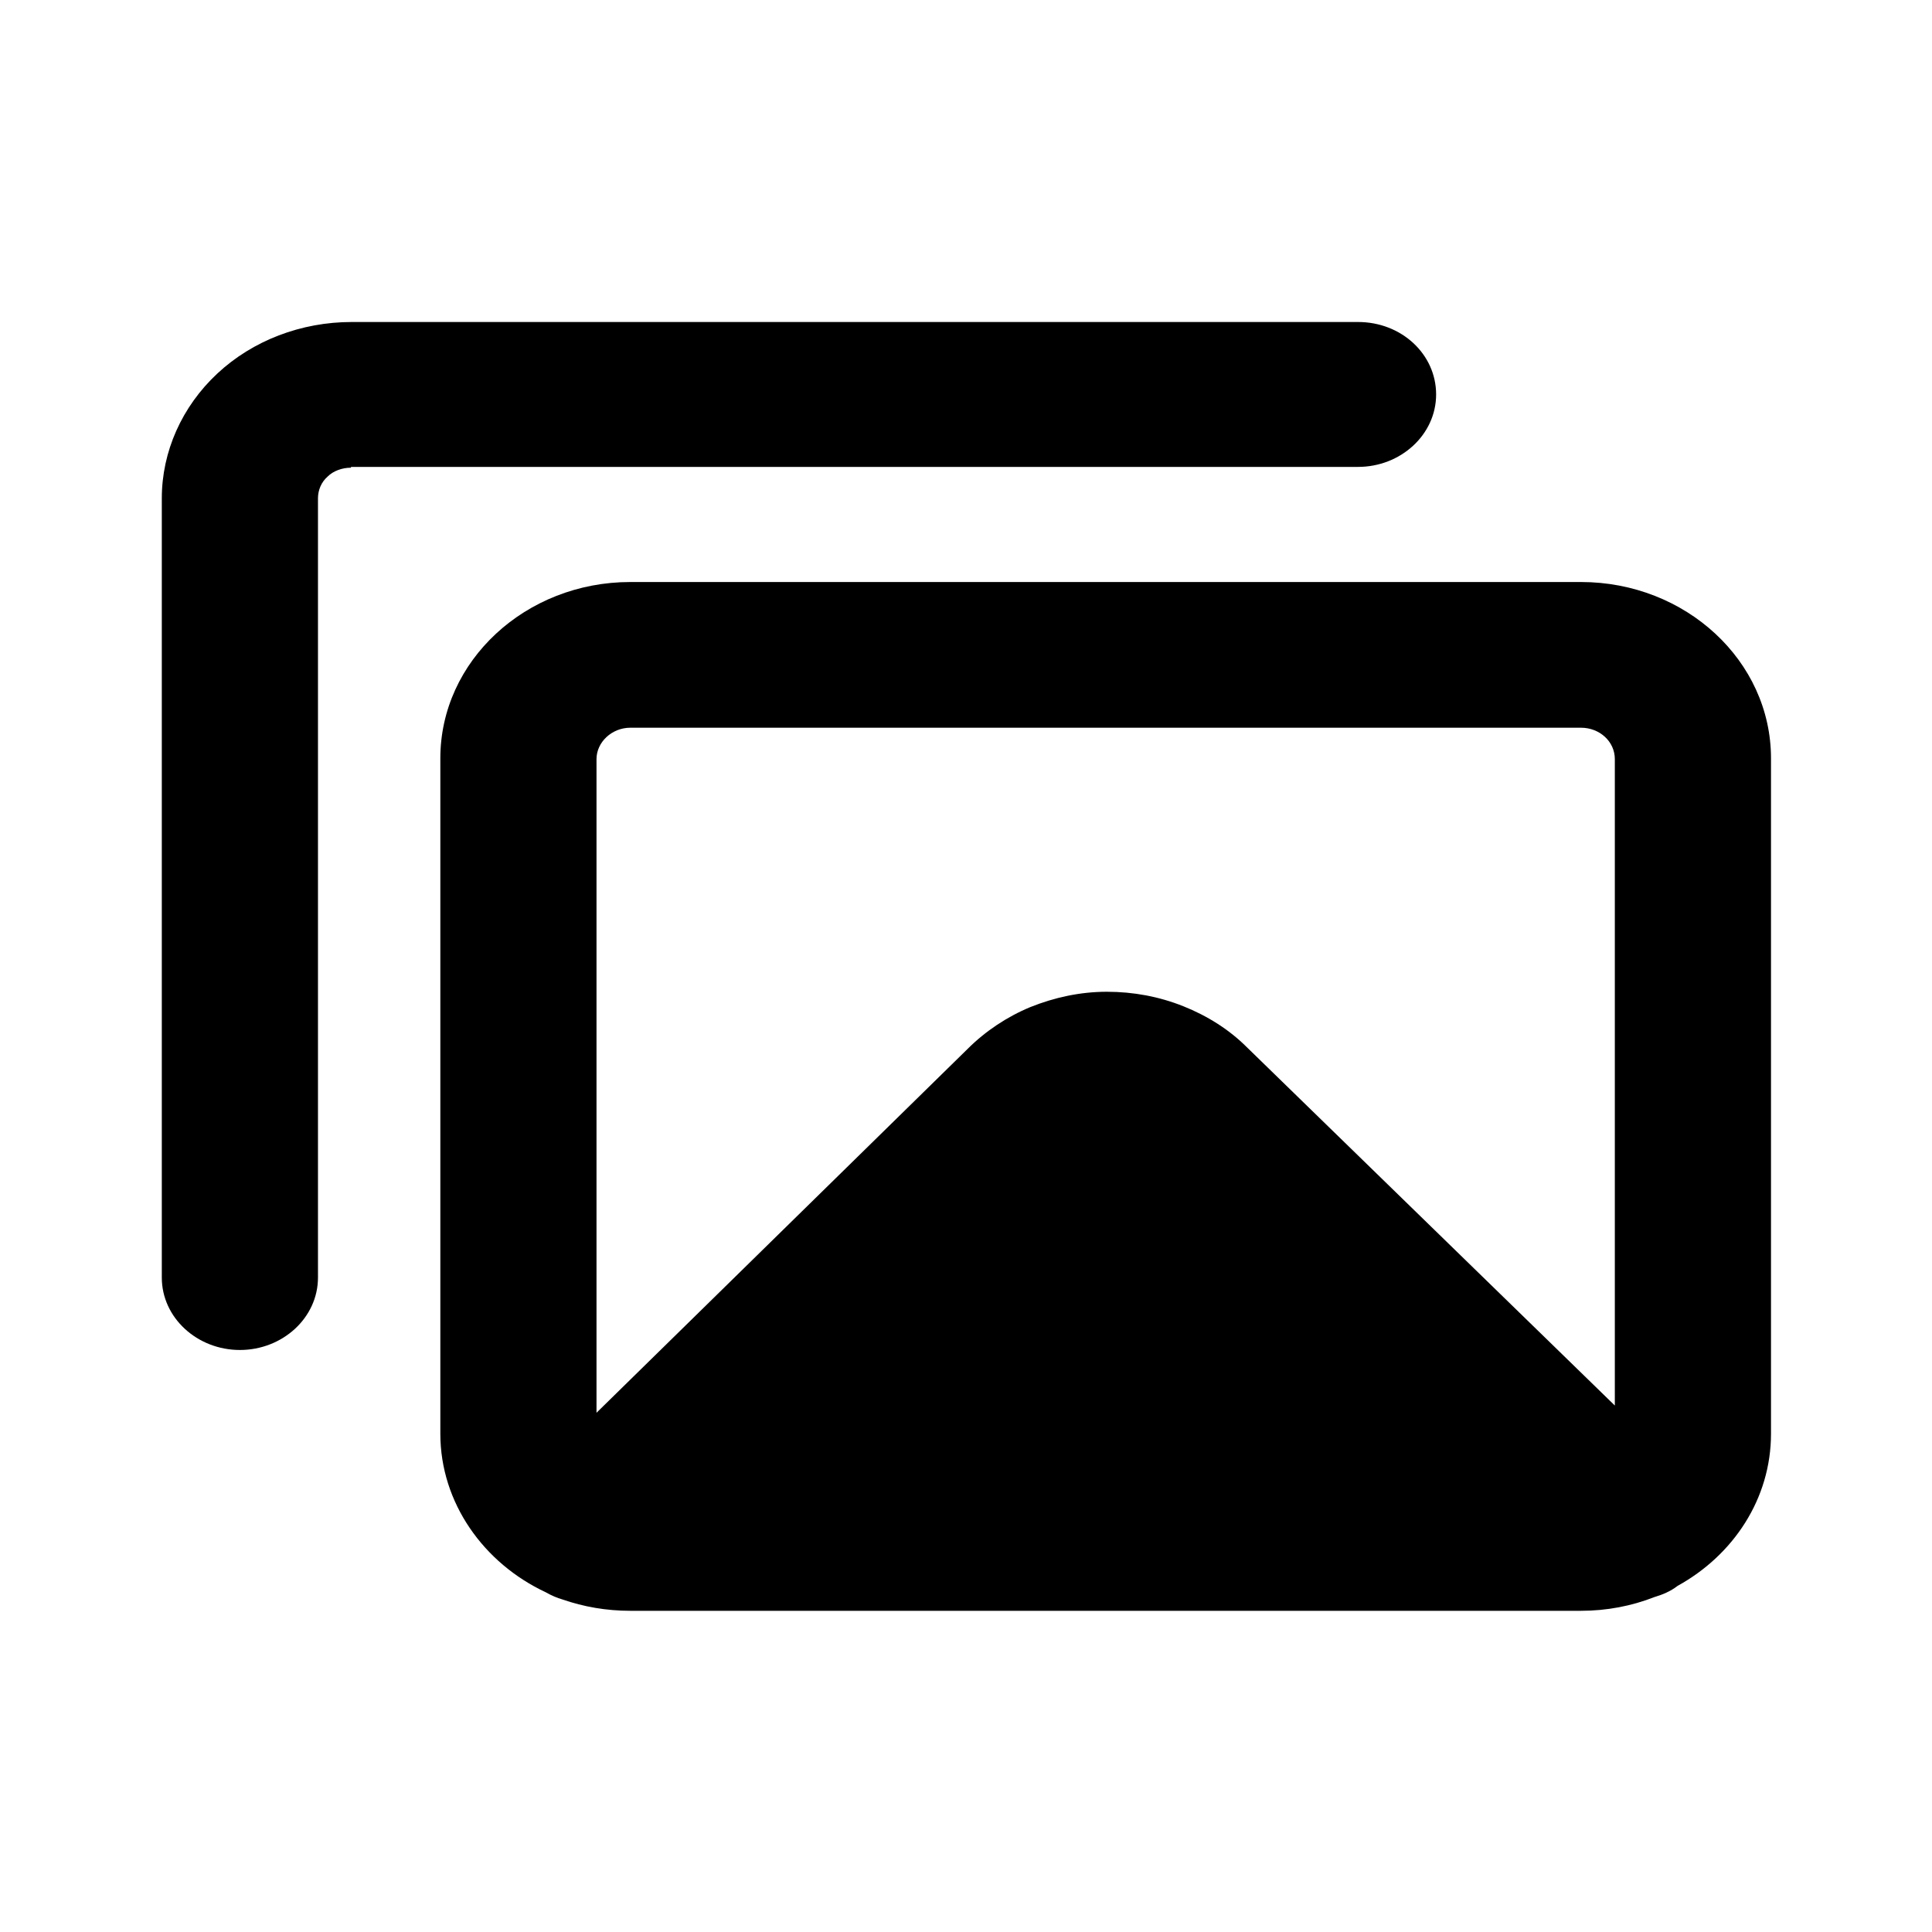 <svg viewBox="0 0 24 24" xmlns="http://www.w3.org/2000/svg">
  <path d="m4.36,5.81c-.11,0-.22.04-.29.11-.08.07-.12.17-.12.27v9.68c0,.5-.44.9-.97.9s-.97-.4-.97-.9V6.19c0-.58.25-1.14.69-1.55.44-.41,1.04-.64,1.67-.64h12.5c.54,0,.97.4.97.9s-.44.9-.97.9H4.36Z"/>
  <path fill-rule="evenodd" d="m20.84,19.7c.69-.38,1.16-1.08,1.16-1.89v-8.39c0-1.21-1.06-2.19-2.36-2.19H7.83c-1.3,0-2.36.98-2.36,2.19v8.39c0,.86.54,1.61,1.31,1.97.07.04.14.07.21.09.26.09.54.14.84.14h11.81c.32,0,.63-.06.91-.17.1-.03.2-.07.29-.14Zm-.78-2.24l-4.57-4.45c-.22-.22-.49-.39-.79-.51-.3-.12-.62-.18-.95-.18-.33,0-.65.07-.95.19-.29.12-.56.3-.78.52l-4.61,4.52v-8.12c0-.21.19-.39.42-.39h11.81c.23,0,.42.17.42.39v8.04Z"/>
</svg>